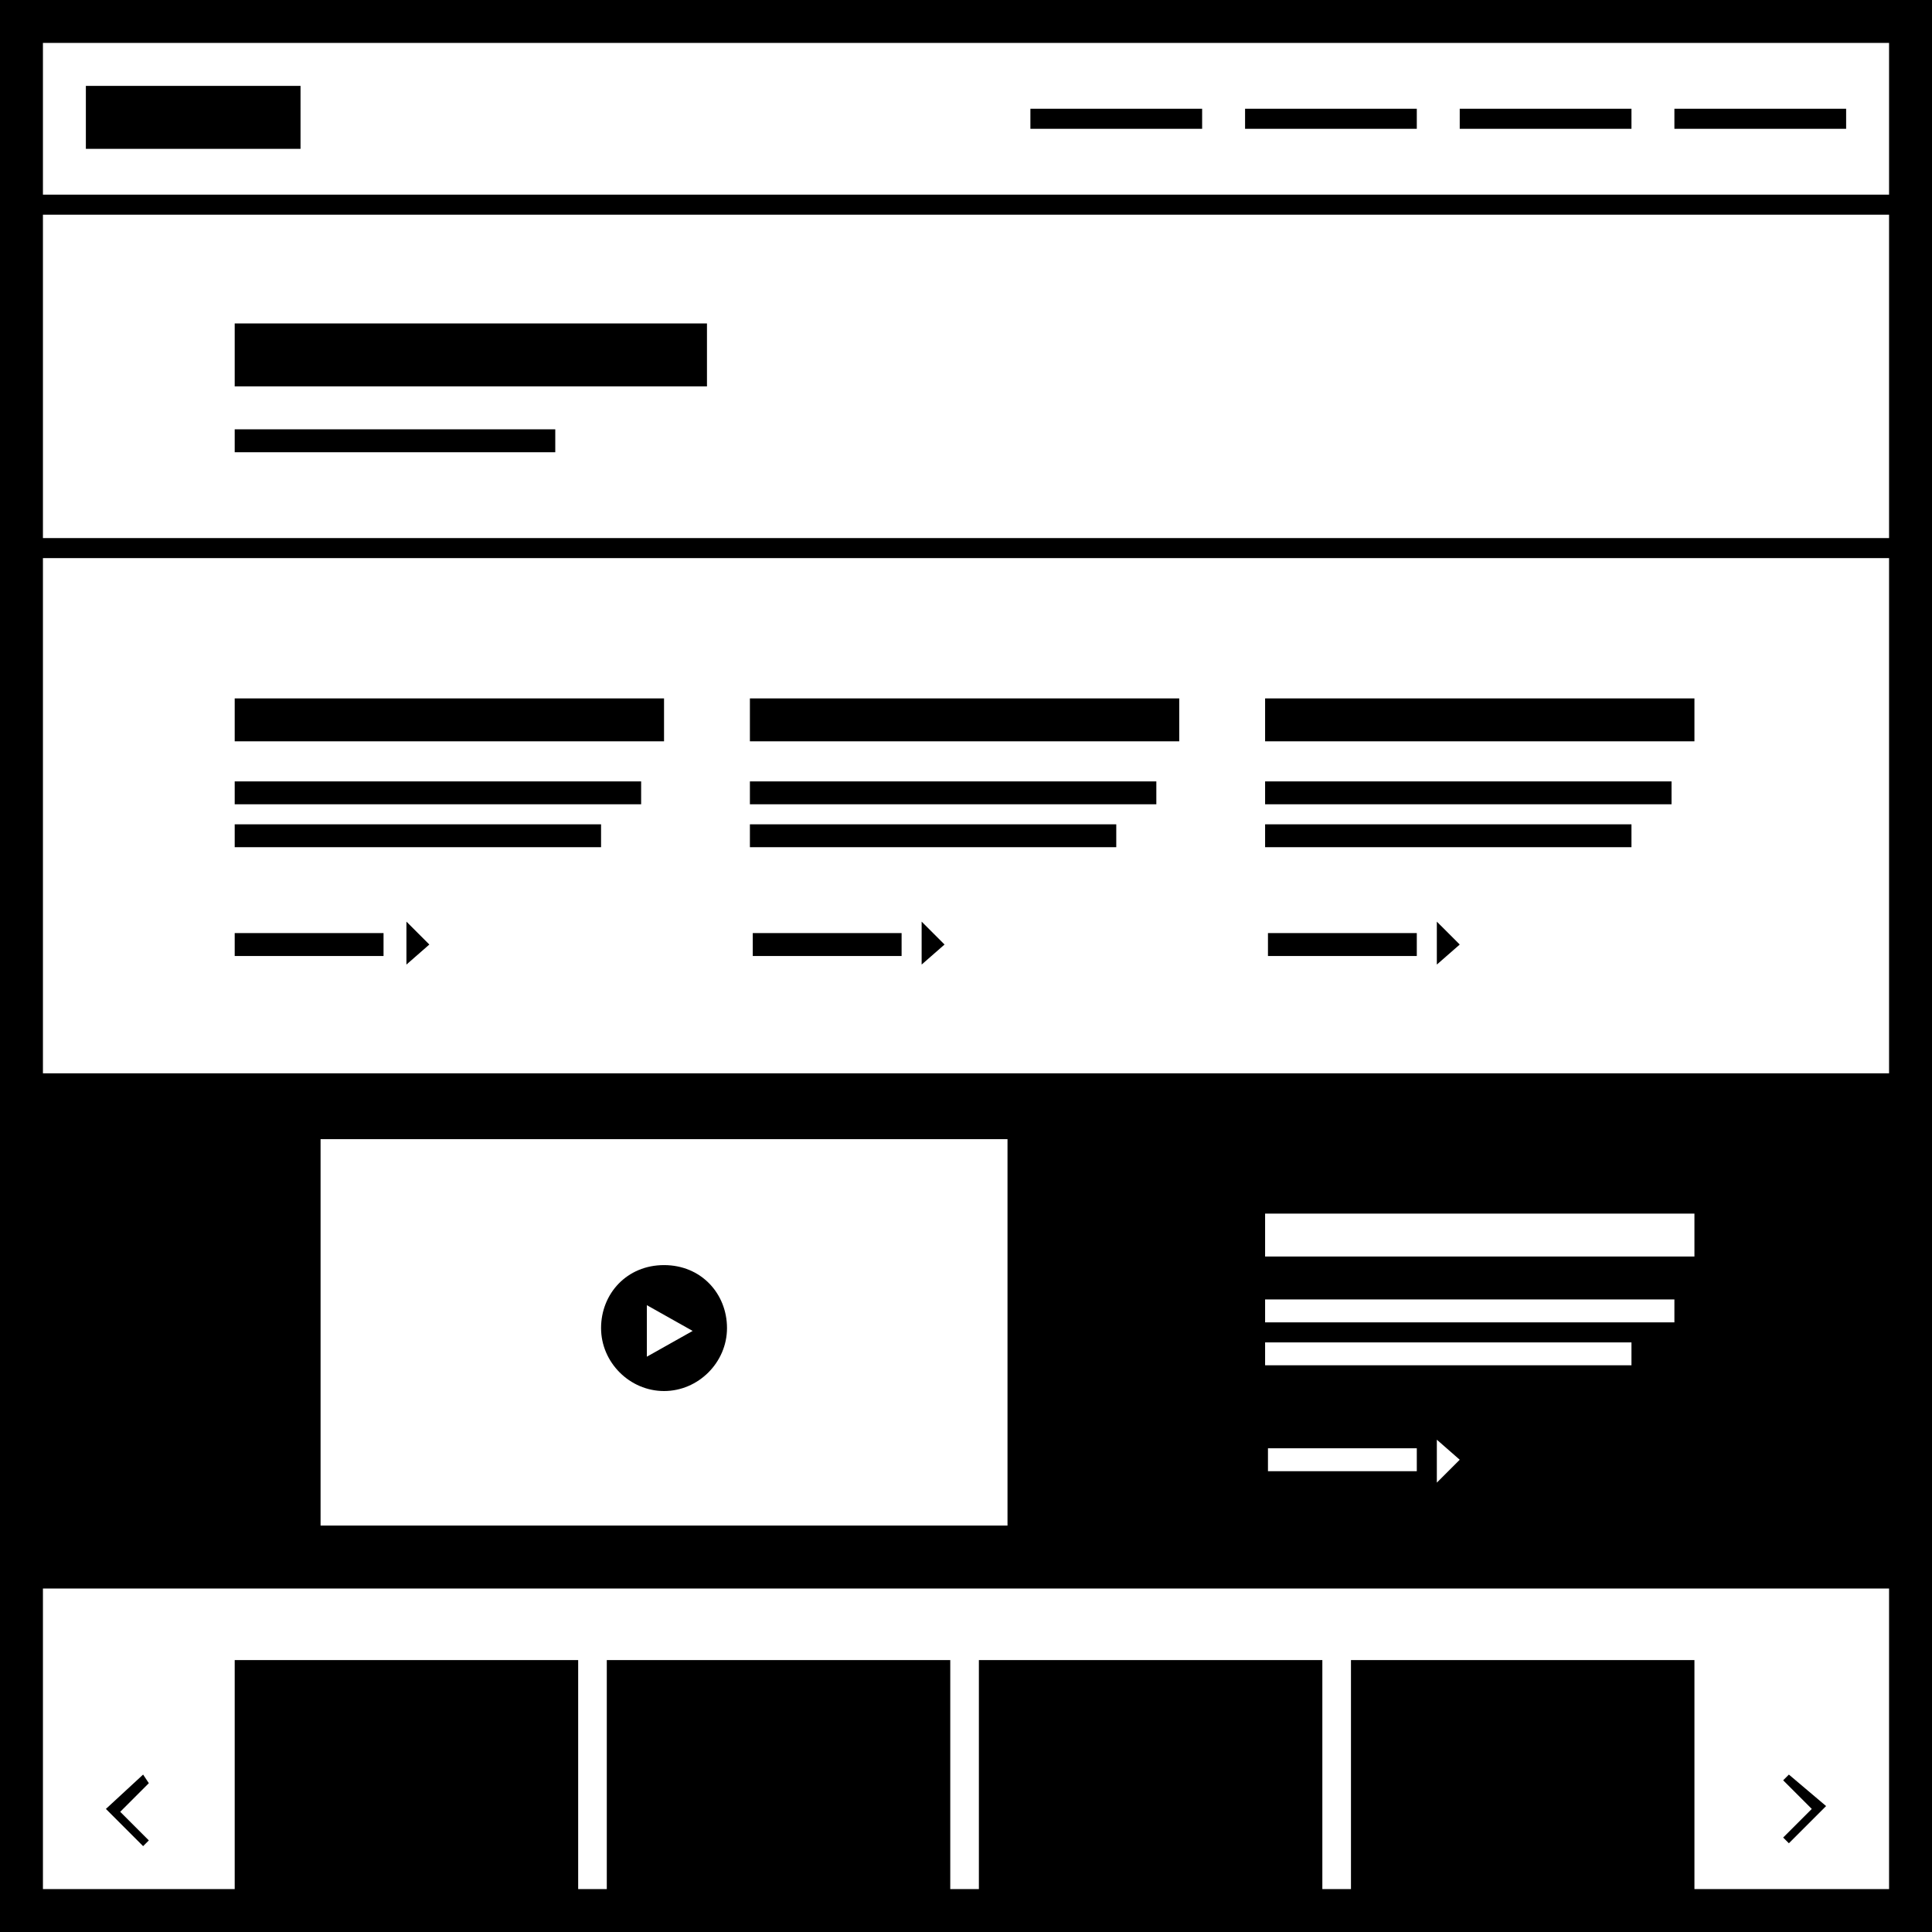 <!-- Generator: Adobe Illustrator 19.1.0, SVG Export Plug-In  -->
<svg version="1.1"
   xmlns="http://www.w3.org/2000/svg" xmlns:xlink="http://www.w3.org/1999/xlink" xmlns:a="http://ns.adobe.com/AdobeSVGViewerExtensions/3.0/"
   x="0px" y="0px" width="67.5px" height="67.5px" viewBox="0 0 67.5 67.5" enable-background="new 0 0 67.5 67.5"
   xml:space="preserve">
<defs>
</defs>
<path d="M49.5,4.5h-6V3.8h6V4.5z M64.5,4.5h-6V3.8h6V4.5z M57,4.5h-6V3.8h6V4.5z M42,4.5h-6V3.8h6V4.5z M22.6,47.4
  v-1.8l1.6,0.9L22.6,47.4z M23.2,44.2c-1.3,0-2.2,1-2.2,2.2s1,2.2,2.2,2.2s2.2-1,2.2-2.2S24.5,44.2,23.2,44.2z M66,6.8H1.5V1.5H66
  V6.8z M66,18.8H1.5V7.5H66V18.8z M66,37.5H1.5v-18H66V37.5z M49.5,50.6v0.8h-5.2v-0.8H49.5z M51,51l-0.8,0.8v-1.5L51,51z M57,46.9
  v0.8H44.2v-0.8H57z M44.2,43.9v-1.5h15v1.5H44.2z M58.5,45.4v0.8H44.2v-0.8H58.5z M11.2,53.2V39.8h24v13.5H11.2z M66,66h-6.8v-8h-12
  v8h-1v-8h-12v8h-1v-8h-12v8h-1v-8h-12v8H1.5V55.5H66V66z M0,0v67.5h67.5V0H0z M10.5,3H3v2.2h7.5V3z M62.5,62l-0.2,0.2l1,1l-1,1
  l0.2,0.2l1.3-1.3L62.5,62z M5,64.5l0.2-0.2l-1-1l1-1L5,62l-1.3,1.2L5,64.5z M50.2,32.2v1.5L51,33L50.2,32.2z M49.5,33.4h-5.2v-0.8
  h5.2V33.4z M57,29.6H44.2v-0.8H57V29.6z M58.5,28.1H44.2v-0.8h14.2V28.1z M59.2,24.4h-15v1.5h15V24.4z M32.2,32.2v1.5L33,33
  L32.2,32.2z M31.5,33.4h-5.2v-0.8h5.2V33.4z M39,29.6H26.2v-0.8H39V29.6z M40.5,28.1H26.2v-0.8h14.2V28.1z M41.2,24.4h-15v1.5h15
  V24.4z M14.2,32.2v1.5L15,33L14.2,32.2z M13.5,33.4H8.2v-0.8h5.2V33.4z M21,29.6H8.2v-0.8H21V29.6z M22.5,28.1H8.2v-0.8h14.2V28.1z
   M23.2,24.4h-15v1.5h15V24.4z M19.5,15H8.2v0.8h11.2V15z M24.8,13.5H8.2v-2.2h16.5V13.5z"/>
</svg>
